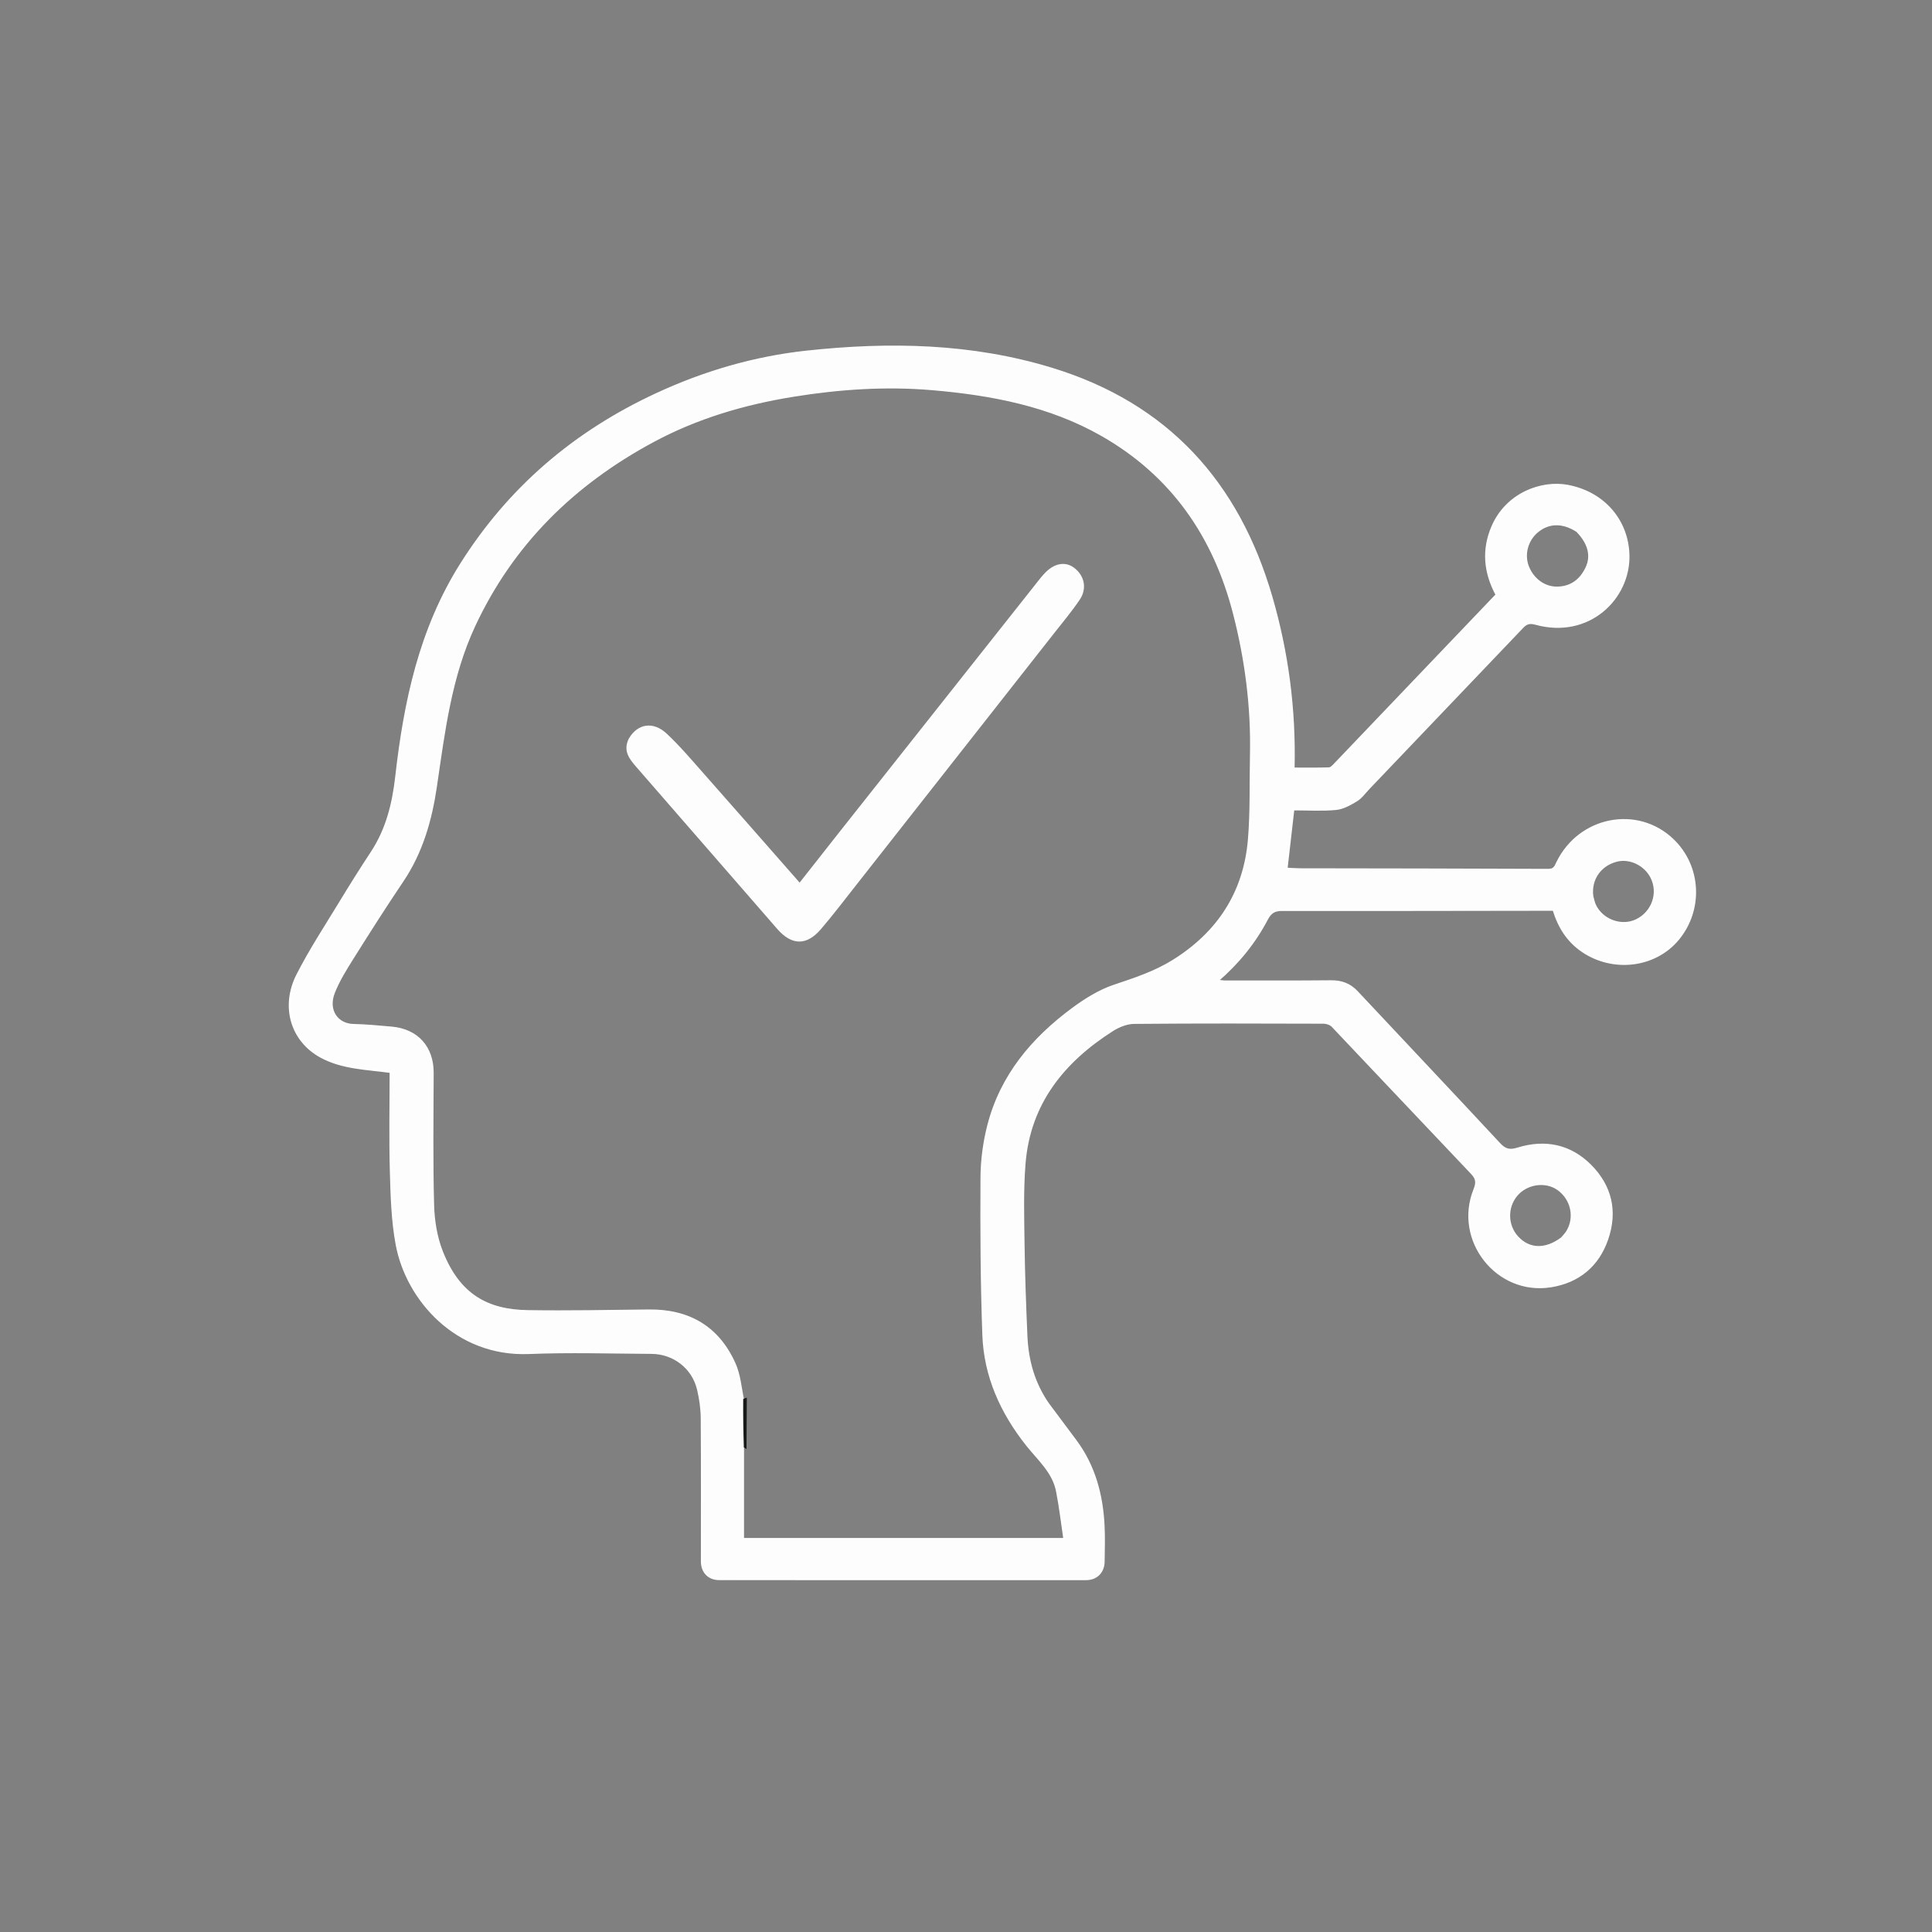 <svg version="1.1" id="Layer_1" xmlns="http://www.w3.org/2000/svg" xmlns:xlink="http://www.w3.org/1999/xlink" x="0px" y="0px"
	 width="100%" viewBox="0 0 1024 1024" enable-background="new 0 0 1024 1024" xml:space="preserve">
<rect x="0" y="0" width="1024" height="1024" fill="#808080" stroke="none"/>
<path fill="#FDFDFD" opacity="1" stroke="white" 
	d="
M555.685,744.256 
	C560.693,750.907 565.46,757.287 570.199,763.688 
	C580.093,777.051 584.148,792.368 584.95,808.683 
	C585.261,815 585.065,821.346 584.982,827.677 
	C584.909,833.231 581.202,837.009 575.659,837.011 
	C510.834,837.041 446.01,837.041 381.186,836.995 
	C375.594,836.991 371.992,833.2 371.987,827.58 
	C371.963,802.25 372.092,776.919 371.901,751.591 
	C371.863,746.508 371.104,741.333 369.933,736.376 
	C367.248,725.006 357.11,717.147 345.318,717.085 
	C323.655,716.97 301.961,716.287 280.334,717.164 
	C241.81,718.725 215.661,688.778 210.227,659.737 
	C207.859,647.085 207.491,633.977 207.131,621.05 
	C206.634,603.257 207.006,585.439 207.006,568.191 
	C194.314,566.426 181.399,566.326 170.008,560.082 
	C154.456,551.558 149.031,533.462 157.625,516.627 
	C164.375,503.405 172.582,490.917 180.303,478.201 
	C185.711,469.294 191.246,460.455 196.986,451.758 
	C205.049,439.54 208.373,425.85 209.985,411.596 
	C214.47,371.934 222.594,333.507 244.348,298.993 
	C269.895,258.464 304.583,228.966 347.92,208.863 
	C373.365,197.059 399.869,189.329 427.554,186.332 
	C471.262,181.6 514.775,182.388 557.332,195.365 
	C618.711,214.081 656.359,255.762 673.95,316.534 
	C682.438,345.861 686.415,375.868 685.655,407.321 
	C691.917,407.321 698.166,407.427 704.405,407.217 
	C705.461,407.181 706.607,405.911 707.484,404.993 
	C736.025,375.139 764.539,345.258 793.191,315.239 
	C786.839,303.454 785.68,291.306 791.058,278.969 
	C798.676,261.494 817.134,254.87 830.933,257.474 
	C850.257,261.121 862.658,276.042 863.142,294.162 
	C863.753,317.051 842.201,338.411 813.944,330.649 
	C810.472,329.695 808.872,330.45 806.82,332.604 
	C779.7,361.065 752.548,389.496 725.398,417.929 
	C723.328,420.097 721.526,422.737 719.045,424.247 
	C715.678,426.297 711.87,428.446 708.085,428.807 
	C700.672,429.515 693.145,429.015 685.526,429.015 
	C684.335,439.425 683.174,449.577 681.938,460.378 
	C684.326,460.493 686.745,460.705 689.165,460.71 
	C732.991,460.793 776.817,460.805 820.642,461.013 
	C823.816,461.028 824.34,459.261 825.353,457.175 
	C837.059,433.075 867.875,427.055 886.698,445.153 
	C901.247,459.143 902.439,482.126 889.429,497.84 
	C877.278,512.518 854.892,515.225 838.613,504.08 
	C830.884,498.789 826.223,491.413 823.413,482.232 
	C821.155,482.232 818.86,482.23 816.565,482.233 
	C770.905,482.29 725.245,482.394 679.585,482.327 
	C675.603,482.322 673.479,483.499 671.559,487.156 
	C665.104,499.453 656.505,510.18 645.41,519.785 
	C647.137,519.956 648.313,520.174 649.49,520.174 
	C668.154,520.174 686.819,520.24 705.481,520.068 
	C710.99,520.017 715.44,521.628 719.237,525.682 
	C744.399,552.551 769.699,579.291 794.761,606.253 
	C797.811,609.533 800.214,610.028 804.475,608.713 
	C818.901,604.26 832.27,606.961 842.992,617.722 
	C853.814,628.584 856.957,641.928 851.955,656.622 
	C847.082,670.939 836.596,679.48 821.972,681.802 
	C793.436,686.334 770.702,657.381 781.451,630.511 
	C782.895,626.9 782.789,624.753 780.076,621.902 
	C755.392,595.959 730.879,569.854 706.215,543.893 
	C705.16,542.783 703.116,542.088 701.53,542.083 
	C668.036,541.983 634.539,541.881 601.047,542.187 
	C597.189,542.222 592.914,543.979 589.576,546.105 
	C563.569,562.669 545.603,584.908 543.054,616.742 
	C541.928,630.804 542.339,645.014 542.528,659.151 
	C542.746,675.466 543.343,691.78 544.049,708.083 
	C544.61,721.024 547.93,733.2 555.685,744.256 
M393.845,767.927 
	C393.845,783.849 393.845,799.772 393.845,815.664 
	C450.449,815.664 506.662,815.664 564.095,815.664 
	C562.775,806.865 561.833,798.511 560.208,790.292 
	C558.209,780.185 550.387,773.57 544.368,765.987 
	C530.721,748.791 521.955,729.531 521.162,707.548 
	C520.158,679.754 520.013,651.916 520.179,624.102 
	C520.234,614.902 521.489,605.482 523.768,596.565 
	C530.526,570.133 547.172,550.393 568.65,534.558 
	C575.34,529.625 582.746,525.004 590.545,522.397 
	C601.371,518.777 612.084,515.265 621.817,509.198 
	C645.572,494.393 659.486,473.164 661.897,445.249 
	C663.183,430.362 662.674,415.321 663.006,400.351 
	C663.574,374.797 660.357,349.694 653.973,324.983 
	C643.42,284.135 621.119,251.835 584.12,230.696 
	C556.274,214.787 525.327,208.971 493.986,206.297 
	C469.469,204.204 444.868,205.85 420.399,209.811 
	C394.242,214.046 369.324,221.399 345.959,233.994 
	C304.108,256.554 271.743,288.141 251.441,331.629 
	C238.777,358.756 235.33,387.967 231.05,417.018 
	C228.421,434.869 223.563,451.795 213.335,466.982 
	C204.28,480.426 195.572,494.11 186.95,507.839 
	C183.273,513.693 179.551,519.671 177.016,526.055 
	C173.225,535.6 178.899,543.002 187.188,543.21 
	C193.997,543.381 200.8,544.012 207.59,544.62 
	C221.239,545.841 229.411,555.081 229.358,568.638 
	C229.266,591.967 228.966,615.307 229.582,638.62 
	C229.801,646.898 231.188,655.602 234.198,663.264 
	C243.375,686.625 258.57,694.571 279.802,694.894 
	C301.124,695.219 322.459,694.793 343.786,694.541 
	C365.001,694.291 380.626,703.267 389.357,722.721 
	C391.942,728.482 392.527,735.139 393.79,741.68 
	C393.863,750.121 393.935,758.562 393.845,767.927 
M835.879,281.505 
	C828.316,276.617 820.885,276.709 814.818,281.766 
	C809.42,286.265 807.379,293.782 809.82,300.172 
	C812.398,306.923 818.441,311.469 825.229,311.417 
	C832.613,311.361 837.716,307.489 840.808,301.022 
	C843.847,294.665 842.187,287.993 835.879,281.505 
M843.998,475.077 
	C844.46,476.647 844.719,478.315 845.417,479.772 
	C849.289,487.856 859.52,491.498 867.364,487.678 
	C875.942,483.5 879.486,473.343 875.272,465.015 
	C871.907,458.366 863.971,454.432 856.931,456.214 
	C847.965,458.482 842.805,466.284 843.998,475.077 
M827.748,656.276 
	C828.695,655.123 829.783,654.058 830.567,652.803 
	C835.217,645.36 833.08,635.508 825.757,630.319 
	C819.151,625.639 809.116,627.115 803.766,633.553 
	C798.38,640.035 798.643,649.618 804.376,655.772 
	C810.526,662.372 819.044,662.746 827.748,656.276 
z"/>
<path fill="#181A1A" opacity="1" stroke="none" 
	d="
M393.909,741.533 
	C394.629,741.18 395.229,740.974 395.83,740.769 
	C395.773,749.858 395.717,758.947 395.661,768.036 
	C395.287,767.802 394.913,767.569 394.274,767.169 
	C393.935,758.562 393.863,750.121 393.909,741.533 
z"/>
<path fill="#FDFDFD" opacity="1" stroke="none" 
	d="
M333.245,391.529 
	C337.915,383.481 346.206,382.132 353.408,388.883 
	C360.426,395.46 366.679,402.875 373.07,410.098 
	C389.92,429.142 406.663,448.281 423.816,467.799 
	C430.833,458.879 437.554,450.291 444.321,441.739 
	C479.255,397.588 514.197,353.444 549.148,309.307 
	C550.796,307.226 552.409,305.087 554.289,303.229 
	C559.261,298.315 564.934,297.567 569.429,301.03 
	C574.773,305.147 576.27,311.93 572.306,317.821 
	C568.054,324.141 563.115,330.004 558.4,336.006 
	C523.216,380.802 488.021,425.588 452.81,470.363 
	C446.958,477.804 441.219,485.349 435.057,492.527 
	C427.508,501.319 419.607,501.146 411.982,492.391 
	C387.066,463.787 362.178,435.16 337.282,406.54 
	C333.603,402.311 330.096,398.025 333.245,391.529 
z"/>
</svg>